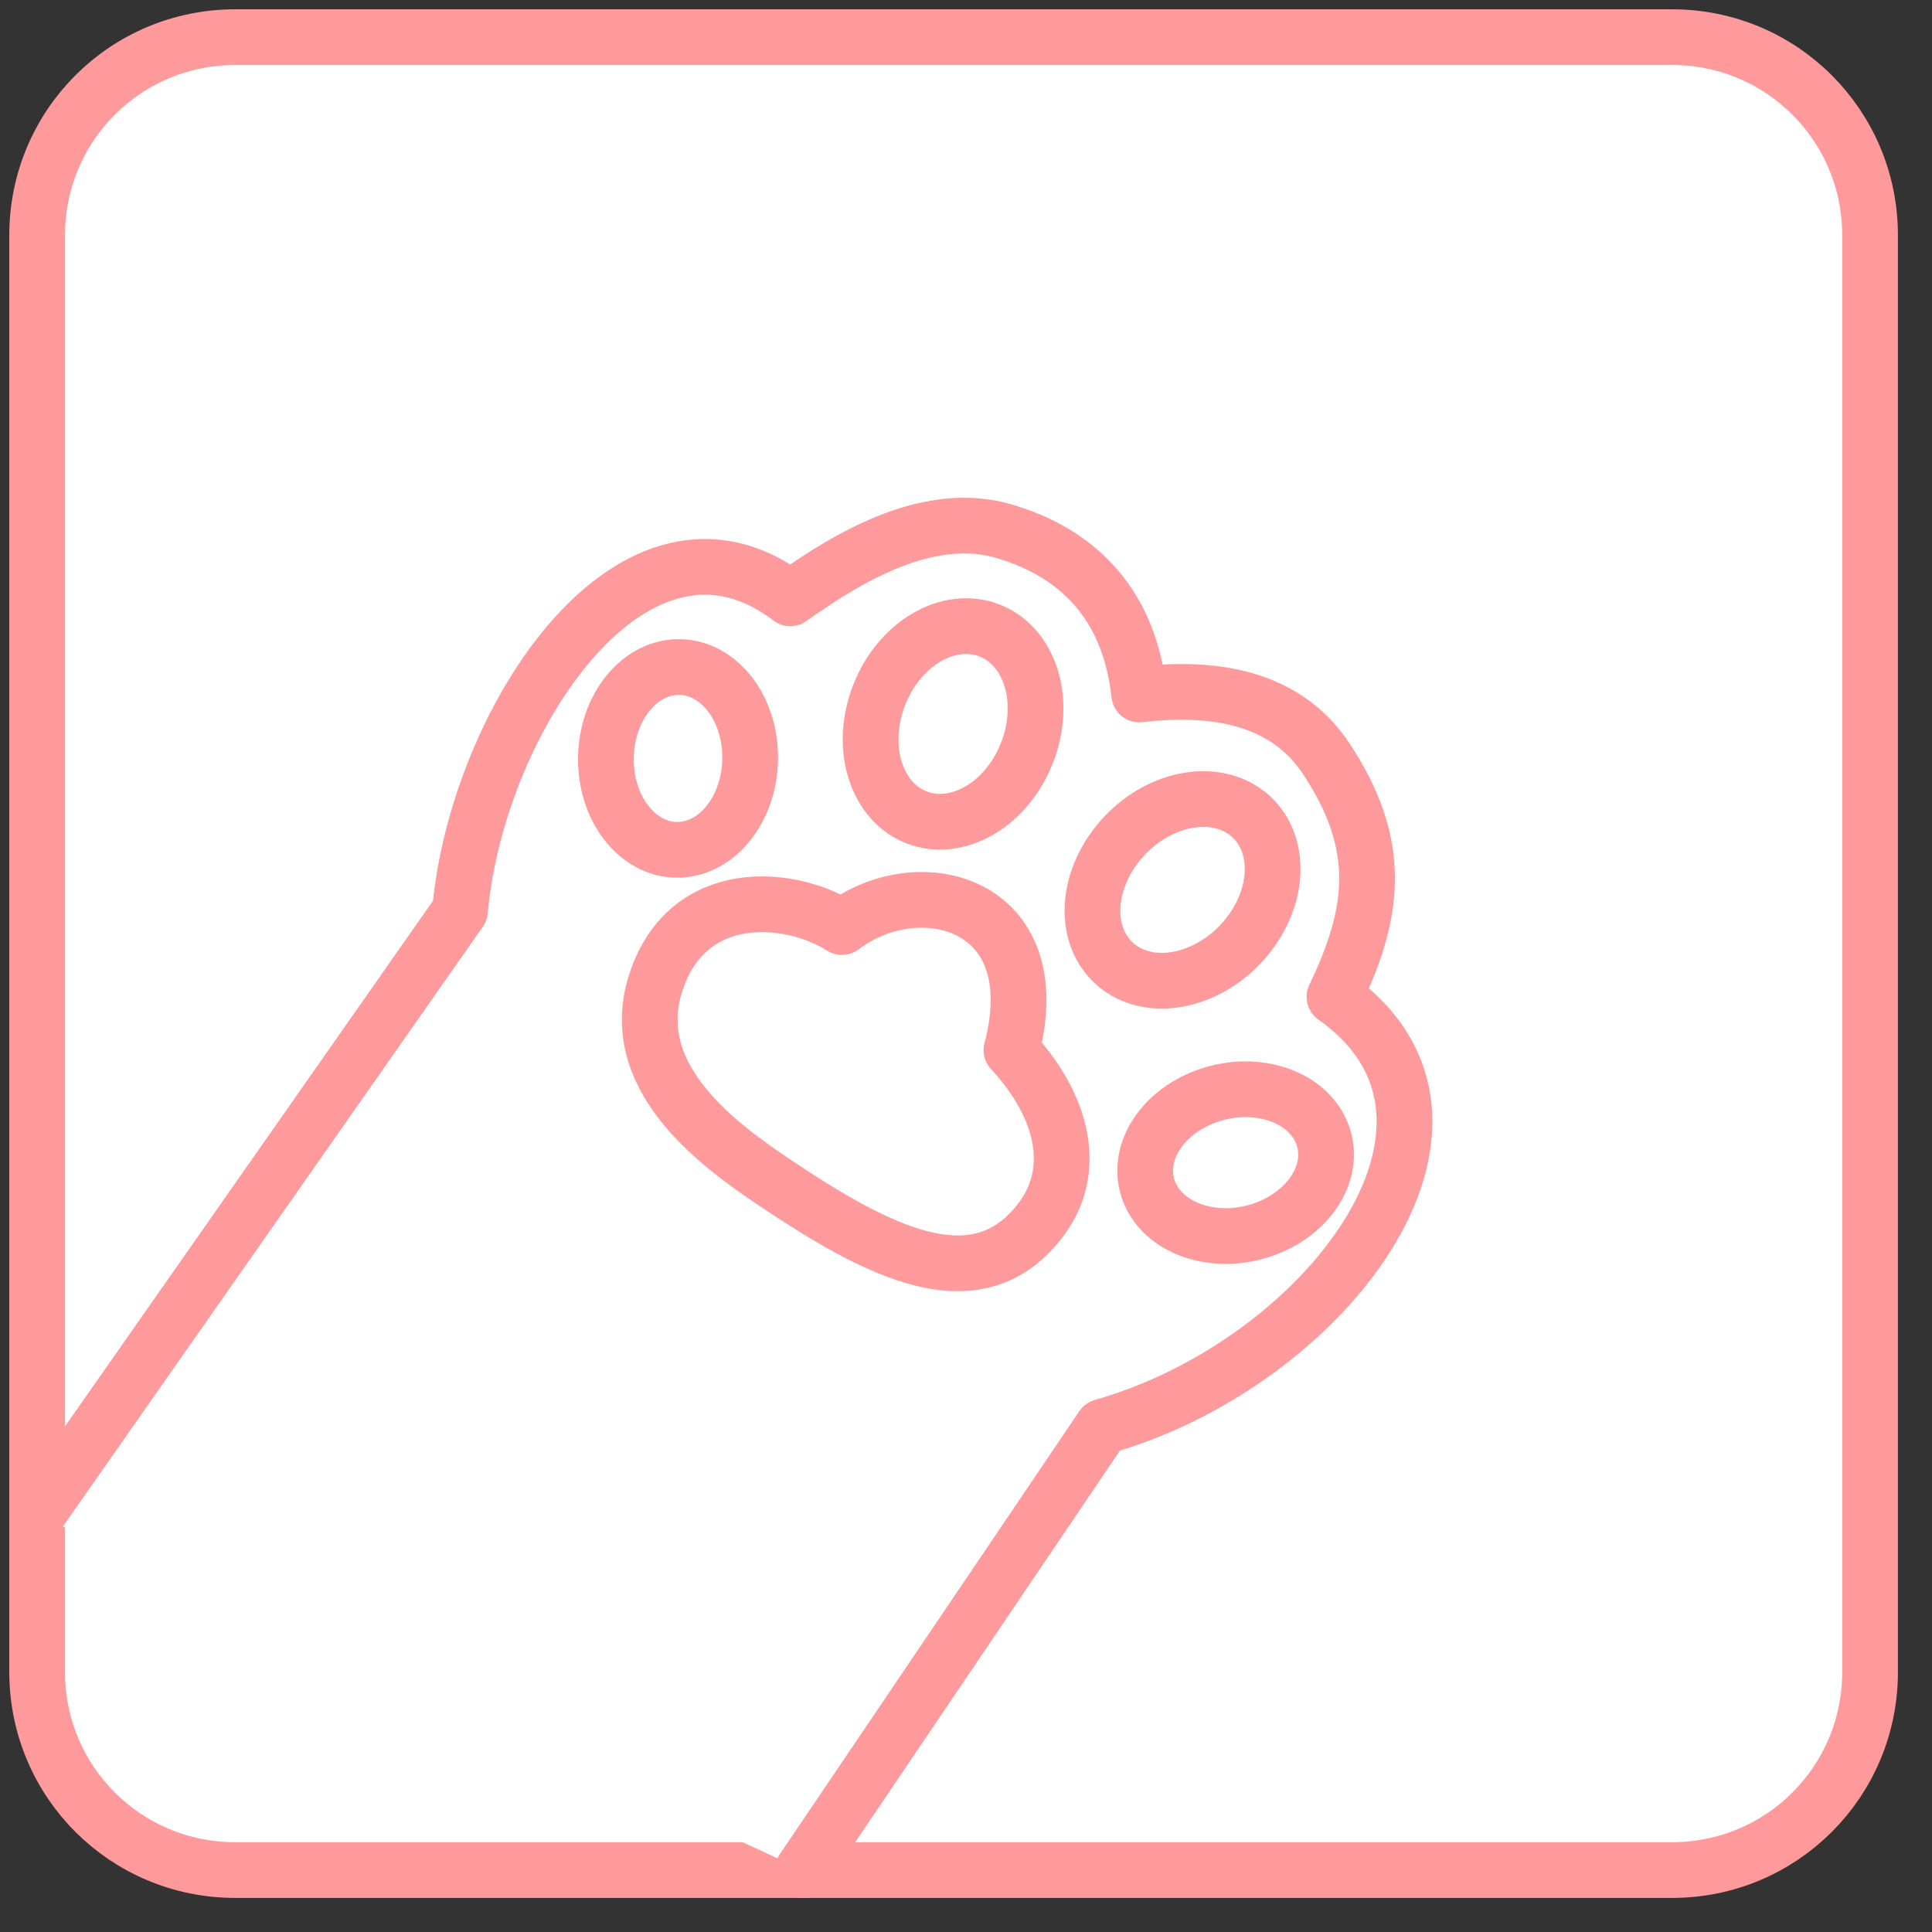 <svg width="52" height="52" viewBox="0 0 52 52" fill="none" xmlns="http://www.w3.org/2000/svg">
<rect x="0" y="0" width="52" height="52" fill="#333333" stroke="none"/>
<path d="M6.333 1H45C47.955 1 50.333 3.379 50.333 6.333V45C50.333 47.955 47.955 50.333 45 50.333H6.333C3.379 50.333 1 47.955 1 45V6.333C1 3.379 3.379 1 6.333 1Z" fill="white" stroke="#FF9A9C" stroke-width="1.5" stroke-linecap="round" stroke-linejoin="round"/>
<path d="M21.605 50.333L29.673 38.4C35.629 36.716 40.672 30.191 35.917 26.829C37.001 24.572 37.249 22.759 35.689 20.411C34.489 18.601 32.337 18.497 30.663 18.692C30.396 16.271 29.028 14.884 27.013 14.295C25.069 13.727 22.971 14.884 21.272 16.105C17.101 12.928 12.847 19.336 12.381 24.513L1.001 40.767" fill="white"/>
<path d="M21.605 50.333L29.673 38.4C35.629 36.716 40.672 30.191 35.917 26.829C37.001 24.572 37.249 22.759 35.689 20.411C34.489 18.601 32.337 18.497 30.663 18.692C30.396 16.271 29.028 14.884 27.013 14.295C25.069 13.727 22.971 14.884 21.272 16.105C17.101 12.928 12.847 19.336 12.381 24.513L1.001 40.767" stroke="#FF9A9C" stroke-width="1.5" stroke-linecap="round" stroke-linejoin="round"/>
<path d="M22.661 24.952C21.269 24.067 18.528 23.824 17.661 26.416C16.827 28.909 19.183 30.709 20.797 31.793C23.619 33.687 26.327 35.136 28.051 32.779C28.973 31.516 28.668 29.828 27.223 28.264C28.276 24.276 24.731 23.38 22.661 24.952ZM19.717 22.003C19.016 23.04 17.791 23.168 16.979 22.289C16.167 21.411 16.08 19.859 16.781 18.823C17.483 17.787 18.708 17.657 19.52 18.536C20.331 19.413 20.419 20.967 19.717 22.003ZM26.577 21.673C25.464 22.481 24.145 22.157 23.635 20.948C23.124 19.74 23.612 18.104 24.727 17.296C25.84 16.488 27.157 16.813 27.669 18.021C28.181 19.229 27.692 20.865 26.577 21.675M31.817 21.575C33.156 21.259 34.247 22.065 34.253 23.377C34.26 24.689 33.18 26.011 31.84 26.328C30.501 26.645 29.411 25.837 29.404 24.525C29.397 23.213 30.477 21.892 31.817 21.575ZM32.101 33.123C30.917 32.713 30.477 31.563 31.115 30.551C31.755 29.54 33.231 29.053 34.413 29.463C35.596 29.871 36.037 31.023 35.399 32.033C34.759 33.044 33.284 33.532 32.101 33.123Z" fill="white"/>
<path d="M26.577 21.673C25.464 22.481 24.145 22.157 23.635 20.948C23.124 19.74 23.612 18.104 24.727 17.296C25.84 16.488 27.157 16.813 27.669 18.021C28.181 19.229 27.692 20.865 26.577 21.675M22.661 24.952C21.269 24.067 18.528 23.824 17.661 26.416C16.827 28.909 19.183 30.709 20.797 31.793C23.619 33.687 26.327 35.136 28.051 32.779C28.973 31.516 28.668 29.828 27.223 28.264C28.276 24.276 24.731 23.38 22.661 24.952ZM19.717 22.003C19.016 23.04 17.791 23.168 16.979 22.289C16.167 21.411 16.08 19.859 16.781 18.823C17.483 17.787 18.708 17.657 19.52 18.536C20.331 19.413 20.419 20.967 19.717 22.003ZM31.817 21.575C33.156 21.259 34.247 22.065 34.253 23.377C34.26 24.689 33.18 26.011 31.84 26.328C30.501 26.645 29.411 25.837 29.404 24.525C29.397 23.213 30.477 21.892 31.817 21.575ZM32.101 33.123C30.917 32.713 30.477 31.563 31.115 30.551C31.755 29.54 33.231 29.053 34.413 29.463C35.596 29.871 36.037 31.023 35.399 32.033C34.759 33.044 33.284 33.532 32.101 33.123Z" stroke="#FF9A9C" stroke-width="1.5" stroke-linecap="round" stroke-linejoin="round"/>
</svg>
